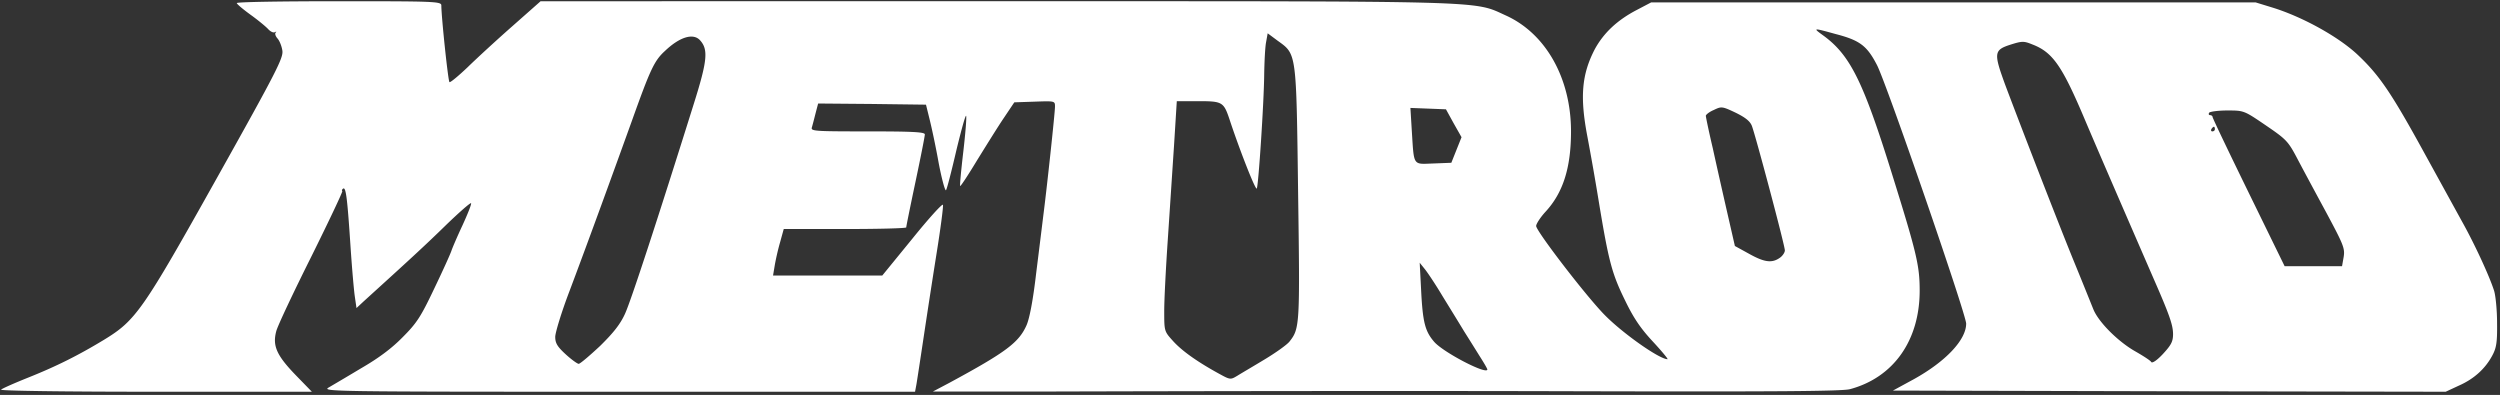 <svg viewBox="0 0 633 100" xmlns="http://www.w3.org/2000/svg" xml:space="preserve" style="fill-rule:evenodd;clip-rule:evenodd;stroke-linejoin:round;stroke-miterlimit:2">
    <rect x="0" y="0" width="633" height="100" fill="#333333" stroke="none"/>
    <clipPath id="a">
        <path d="M.269.31h632v98.878h-632z"/>
    </clipPath>
    <g clip-path="url(#a)">
        <path d="M.275 98.657c.294-.294 3.239-1.589 6.592-2.942 7.416-2.945 13.006-5.767 19.424-9.654 8.121-4.945 9.768-7.296 28.778-41.256C70.193 17.79 71.783 14.611 71.492 12.787c-.177-1.118-.708-2.471-1.239-3.058-.471-.531-.704-1.179-.471-1.473.297-.237.177-.294-.177-.12-.35.237-1.115-.117-1.706-.765-.588-.644-2.588-2.294-4.471-3.646-1.944-1.413-3.473-2.709-3.473-2.942 0-.297 11.654-.471 25.895-.471 24.247 0 25.896.057 25.896 1.058 0 2.825 1.707 19.128 2.06 19.422.177.177 2.238-1.53 4.592-3.767 2.351-2.294 7.473-7.003 11.357-10.419l7.123-6.294H251.88c126.599 0 121.065-.177 129.364 3.589C391.425 8.49 397.78 19.85 397.78 33.267c0 9.183-1.997 15.538-6.472 20.367-1.295 1.412-2.354 3.058-2.354 3.589.057 1.353 12.536 17.598 17.244 22.424 4.592 4.708 13.948 11.3 16.009 11.3.234 0-1.473-2.06-3.767-4.532-3.119-3.356-4.882-6.004-7.006-10.418-3.296-6.709-4.12-9.828-6.591-24.778a716.452 716.452 0 0 0-2.942-16.773c-1.884-9.948-1.41-15.595 1.883-21.952 2.237-4.121 5.65-7.36 10.595-9.945l3.707-1.947h153.023l4.415 1.356c7.707 2.411 16.773 7.473 21.541 12.008 5.473 5.176 8.532 9.711 17.007 25.188 3.827 6.946 8.182 14.89 9.714 17.655 2.942 5.36 6.472 12.95 7.711 16.777.407 1.292.764 5.002.764 8.238.057 4.945-.18 6.298-1.235 8.241-1.767 3.296-4.592 5.884-8.478 7.591l-3.296 1.532-69.979-.12-69.978-.177 5.296-2.882c8.065-4.474 13.244-9.948 13.244-14.065 0-2.357-20.249-61.092-22.6-65.507-2.528-4.885-4.355-6.238-10.476-7.827-5.77-1.59-5.827-1.59-3.059.411 6.766 4.945 10.062 11.594 17.301 34.842 6.298 20.186 7.063 23.365 7.063 29.723 0 12.652-6.652 22.012-17.658 24.954-1.997.528-18.774.648-67.387.528-56.561-.177-133.896.06-133.896.06h-30.901l4.124-2.177C254.825 89.12 258 86.709 259.944 82.295c.768-1.824 1.649-6.475 2.414-13.124.708-5.65 1.53-12.302 1.823-14.716.882-6.825 2.942-25.896 2.942-27.482 0-1.413-.06-1.413-5.119-1.236l-5.182.174-2.648 3.947c-1.473 2.174-4.469 7.002-6.769 10.709-2.234 3.707-4.174 6.652-4.294 6.532-.121-.117.237-3.884.764-8.415.531-4.532.882-8.709.765-9.3-.117-.588-1.179 3.296-2.471 8.595-1.239 5.353-2.414 9.944-2.648 10.181-.237.234-1.062-2.825-1.827-6.768-.708-4.004-1.763-8.946-2.294-11.067l-.942-3.823-13.654-.177-13.654-.117-.648 2.471c-.354 1.413-.765 2.999-.942 3.59-.294.941.648.998 14.125.998 11.655 0 14.48.177 14.48.765 0 .474-1.059 5.83-2.355 11.951-1.295 6.121-2.351 11.3-2.351 11.591 0 .237-7.009.414-15.541.414h-15.477l-.942 3.416c-.531 1.82-1.119 4.471-1.352 5.884l-.414 2.471h27.659l7.594-9.3c4.18-5.179 7.65-9.003 7.767-8.592.12.471-.588 5.887-1.586 12.125a2741.793 2741.793 0 0 0-3.296 21.365c-.825 5.53-1.647 10.886-1.827 11.945l-.354 1.886h-75.157c-72.626 0-75.04-.06-73.331-1.062a974.327 974.327 0 0 0 8.238-4.885c4.475-2.588 7.77-5.059 10.535-7.884 3.59-3.593 4.592-5.179 8.008-12.362 2.177-4.532 4.117-8.826 4.351-9.591.237-.708 1.473-3.593 2.768-6.358 1.296-2.825 2.294-5.296 2.178-5.59-.117-.237-2.942 2.234-6.355 5.53-5.239 5.123-9.417 8.946-20.894 19.365L90.264 78l-.41-2.825c-.237-1.532-.708-7.005-1.062-12.185-.825-12.535-1.176-15.654-1.883-15.244-.294.177-.414.471-.234.648.117.177-3.416 7.651-7.887 16.657-4.474 8.946-8.475 17.421-8.829 18.776-.998 3.707.06 6.121 4.886 11.124l4.12 4.237h-39.61c-23.305 0-39.434-.237-39.08-.531Zm319.933-7.653c2.828-1.704 5.653-3.707 6.298-4.529 2.594-3.295 2.648-4.12 2.177-37.49-.467-35.964-.35-35.196-5.176-38.669l-2.531-1.883-.411 2.294c-.24 1.236-.414 4.885-.471 8.124-.06 7.06-1.472 28.425-1.883 28.895-.357.354-4.121-9.239-6.592-16.596-1.826-5.533-1.766-5.533-8.946-5.533h-4.708l-.708 11.36c-.414 6.178-1.119 17.01-1.589 23.953-.471 6.946-.885 14.95-.885 17.775 0 5.179 0 5.179 2.237 7.65 2.177 2.415 6.004 5.18 11.594 8.242 2.885 1.589 2.945 1.589 4.709.527.941-.587 4.06-2.411 6.885-4.12Zm56.387 2.534c0-.177-.881-1.706-1.943-3.356a996.174 996.174 0 0 0-3.944-6.298c-1.062-1.766-3.53-5.77-5.413-8.829-1.826-3.059-3.944-6.238-4.648-7.062l-1.179-1.47.351 6.769c.411 8.355 1.002 10.592 3.353 13.3 2.417 2.708 13.423 8.415 13.423 6.946Zm-224.651-5.947c3.413-3.353 5.12-5.53 6.298-8.121 1.473-3.176 8.178-23.659 17.361-52.968 3.533-11.183 3.767-13.952 1.65-16.303-1.71-1.883-5.122-.884-8.889 2.705-2.708 2.471-3.707 4.649-8.358 17.658-4.709 13.067-10.71 29.603-15.832 43.201-2 5.236-3.59 10.475-3.59 11.534 0 1.589.531 2.471 2.648 4.414 1.413 1.293 2.945 2.411 3.296 2.411.354 0 2.768-2.057 5.416-4.531Zm398.271-2.999c0-2.237-.881-4.828-4.885-13.951-9.18-21.128-14.536-33.487-17.304-40.019-5.884-13.951-8.238-17.364-13.418-19.364-2.177-.885-2.591-.885-5.593.06-4.174 1.352-4.237 2.117-1.292 10.178 3.823 10.182 13.888 36.198 17.771 45.615 2.004 4.885 4.007 9.888 4.535 11.183 1.296 3.236 6.241 8.181 10.592 10.653 2.061 1.175 3.884 2.354 4.061 2.705.237.413 1.473-.411 3.002-2.058 2.06-2.237 2.531-3.119 2.531-5.002Zm43.201-19.541c.353-2.178-.06-3.119-4.475-11.361-2.648-4.885-5.941-11.006-7.296-13.594-2.298-4.354-2.769-4.825-7.948-8.358-5.53-3.764-5.53-3.764-9.767-3.764-2.295 0-4.415.291-4.592.585-.177.354-.057.591.237.591.351 0 .648.234.648.471 0 .294 4.117 8.886 9.123 19.127l9.123 18.657h14.533l.414-2.354Zm-142.785.237c.708-.474 1.296-1.356 1.296-1.884 0-1.235-7.417-29.075-8.359-31.546-.467-1.179-1.646-2.12-4.174-3.356-3.359-1.589-3.536-1.589-5.476-.648-1.119.471-2.001 1.176-2.001 1.473 0 .294.765 4 1.767 8.238.938 4.298 2.588 11.594 3.65 16.246l1.94 8.475 3.53 1.94c3.883 2.18 5.83 2.471 7.827 1.062Zm-81.866-27.309 1.295-3.239-2-3.53-1.943-3.533-4.532-.177-4.471-.173.351 5.767c.587 9.122.18 8.475 5.476 8.298l4.531-.177 1.293-3.236Zm192.043-5.299c0-.294-.114-.588-.234-.588-.177 0-.471.294-.648.588-.174.354-.057.587.237.587.354 0 .645-.233.645-.587Z" style="fill:#fff;fill-rule:nonzero"/>
    </g>
</svg>
